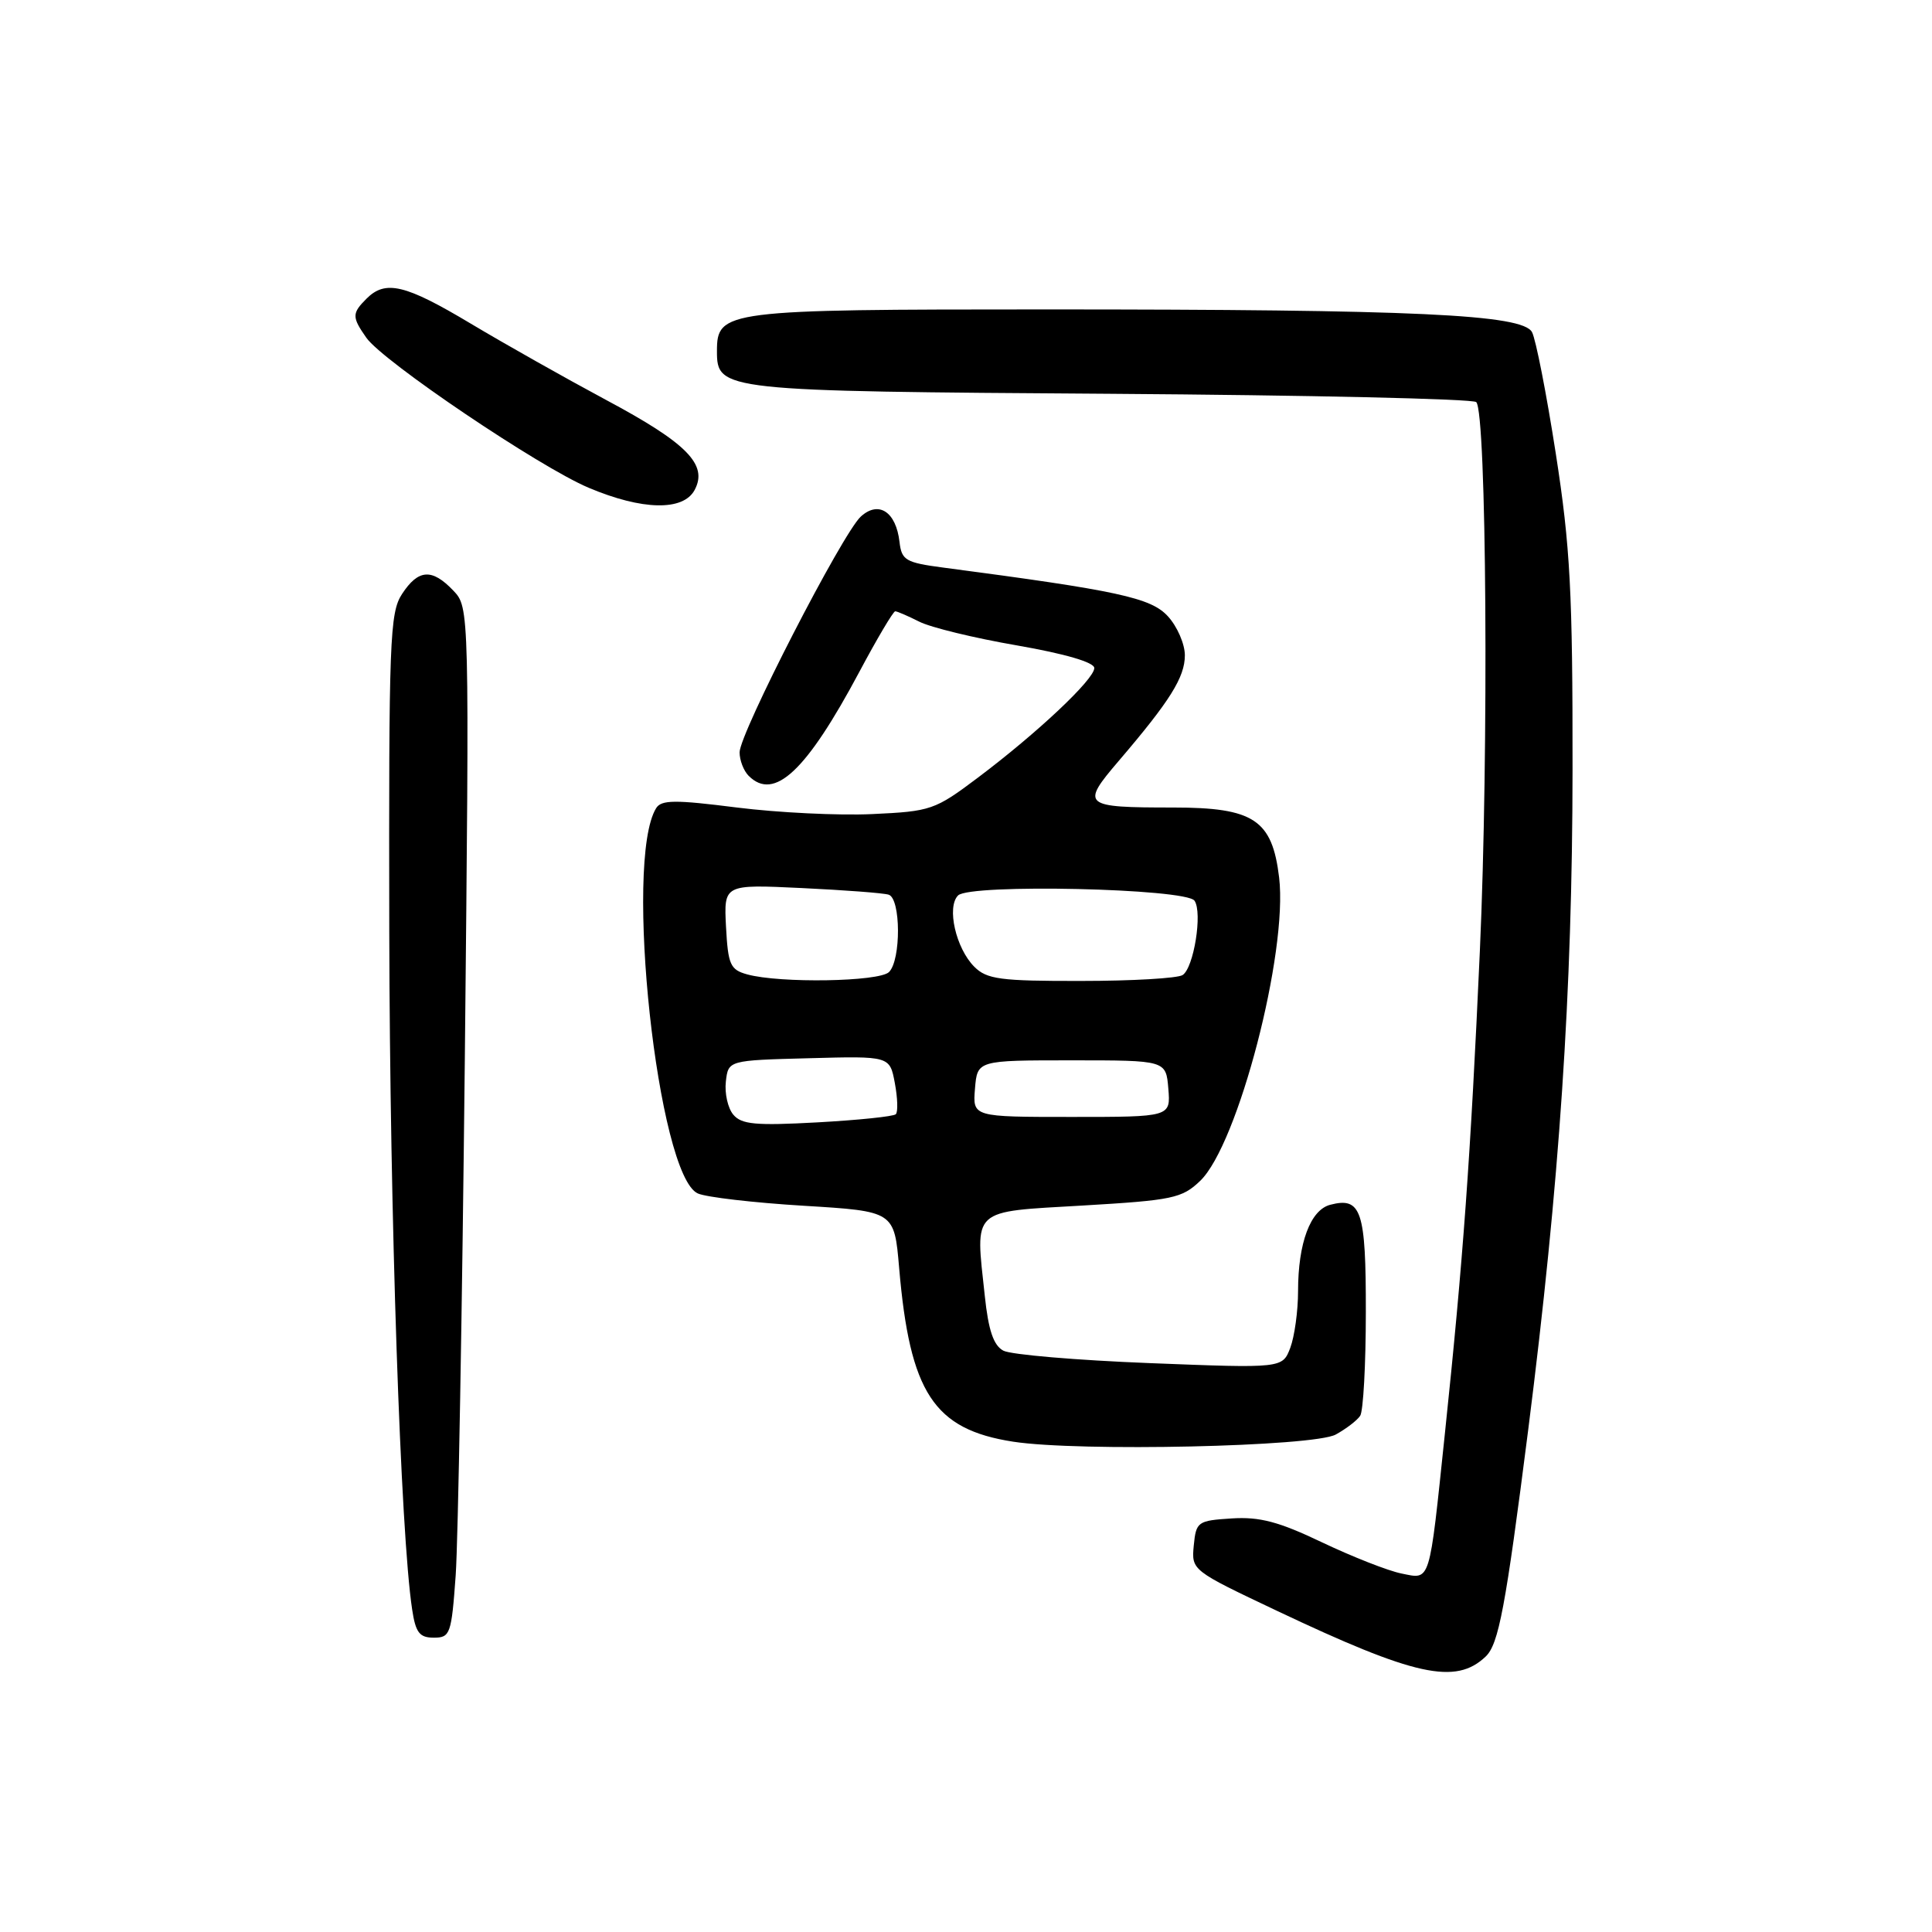 <?xml version="1.0" encoding="UTF-8" standalone="no"?>
<!DOCTYPE svg PUBLIC "-//W3C//DTD SVG 1.1//EN" "http://www.w3.org/Graphics/SVG/1.1/DTD/svg11.dtd" >
<svg xmlns="http://www.w3.org/2000/svg" xmlns:xlink="http://www.w3.org/1999/xlink" version="1.1" viewBox="0 0 256 256">
 <g >
 <path fill="currentColor"
d=" M 196.86 219.50 C 198.58 217.86 199.49 213.04 202.49 189.50 C 206.64 156.85 208.35 131.49 208.37 102.00 C 208.39 78.42 208.07 72.45 206.15 60.10 C 204.92 52.18 203.50 44.94 203.00 44.01 C 201.75 41.66 187.59 41.00 138.57 41.00 C 96.01 41.00 95.00 41.13 95.00 46.53 C 95.00 51.78 95.59 51.84 147.17 52.18 C 173.38 52.36 195.19 52.85 195.61 53.28 C 196.98 54.65 197.28 99.63 196.09 126.00 C 194.86 153.30 193.87 167.01 191.45 190.00 C 189.35 210.06 189.59 209.28 185.71 208.50 C 183.95 208.15 179.22 206.29 175.20 204.38 C 169.45 201.63 166.91 200.96 163.20 201.20 C 158.69 201.49 158.49 201.63 158.18 204.79 C 157.87 208.07 157.91 208.09 169.18 213.43 C 187.50 222.11 192.88 223.29 196.86 219.50 Z  M 60.38 208.75 C 60.70 204.21 61.24 173.50 61.59 140.50 C 62.20 80.50 62.20 80.50 60.06 78.25 C 57.24 75.29 55.43 75.41 53.27 78.71 C 51.64 81.20 51.51 84.81 51.58 123.46 C 51.66 161.15 53.07 203.11 54.61 213.25 C 55.07 216.33 55.58 217.00 57.48 217.00 C 59.66 217.00 59.82 216.53 60.38 208.75 Z  M 177.00 190.08 C 178.38 189.32 179.83 188.21 180.23 187.60 C 180.64 187.00 180.98 180.82 180.98 173.87 C 181.00 160.42 180.39 158.56 176.26 159.64 C 173.63 160.33 172.00 164.71 172.00 171.08 C 172.00 173.72 171.53 177.09 170.97 178.59 C 169.93 181.31 169.93 181.31 152.34 180.62 C 142.66 180.24 133.94 179.50 132.95 178.97 C 131.65 178.28 130.97 176.28 130.49 171.71 C 129.23 159.98 128.54 160.61 143.46 159.74 C 155.39 159.04 156.62 158.78 159.03 156.47 C 164.05 151.66 170.67 126.19 169.49 116.27 C 168.57 108.61 166.13 107.00 155.45 107.00 C 143.46 107.00 143.17 106.75 148.25 100.81 C 155.03 92.88 157.00 89.74 157.00 86.83 C 157.00 85.34 155.99 83.01 154.75 81.66 C 152.50 79.20 148.16 78.26 125.00 75.21 C 120.00 74.55 119.47 74.24 119.19 71.81 C 118.73 67.81 116.43 66.30 114.07 68.44 C 111.64 70.64 98.00 97.17 98.00 99.69 C 98.00 100.74 98.54 102.14 99.20 102.80 C 102.59 106.19 106.85 102.18 113.87 89.02 C 116.22 84.61 118.36 81.00 118.62 81.00 C 118.88 81.00 120.31 81.62 121.80 82.37 C 123.28 83.13 129.11 84.55 134.75 85.52 C 141.12 86.63 145.00 87.76 145.00 88.52 C 145.00 90.01 137.49 97.09 129.58 103.04 C 123.88 107.33 123.35 107.51 115.58 107.87 C 111.14 108.08 103.06 107.68 97.64 107.00 C 89.45 105.96 87.63 105.97 86.94 107.09 C 82.63 114.07 87.15 155.79 92.47 158.14 C 93.59 158.64 99.90 159.37 106.50 159.77 C 118.50 160.50 118.50 160.50 119.14 168.00 C 120.56 184.56 123.73 189.40 134.24 191.03 C 142.97 192.38 174.09 191.69 177.00 190.08 Z  M 92.04 64.93 C 93.84 61.57 91.05 58.73 80.30 52.99 C 74.91 50.10 66.84 45.55 62.36 42.87 C 53.70 37.69 51.08 37.06 48.57 39.57 C 46.62 41.52 46.62 42.01 48.54 44.75 C 50.74 47.89 71.47 61.88 78.00 64.63 C 85.10 67.63 90.53 67.74 92.04 64.93 Z  M 97.16 147.69 C 96.44 146.83 96.00 144.86 96.18 143.31 C 96.50 140.50 96.50 140.50 107.20 140.22 C 117.90 139.93 117.90 139.93 118.57 143.51 C 118.94 145.48 119.00 147.34 118.70 147.64 C 118.40 147.94 113.72 148.42 108.31 148.72 C 100.12 149.17 98.25 149.00 97.16 147.69 Z  M 129.19 144.25 C 129.50 140.50 129.50 140.50 142.00 140.50 C 154.50 140.50 154.50 140.50 154.81 144.25 C 155.12 148.00 155.12 148.00 142.00 148.00 C 128.88 148.00 128.88 148.00 129.19 144.25 Z  M 99.00 129.11 C 96.76 128.49 96.47 127.83 96.20 122.80 C 95.91 117.18 95.91 117.18 106.20 117.67 C 111.87 117.94 117.06 118.33 117.75 118.55 C 119.37 119.05 119.41 127.19 117.80 128.80 C 116.51 130.09 103.34 130.31 99.00 129.11 Z  M 129.10 128.10 C 126.66 125.66 125.41 120.19 126.95 118.65 C 128.52 117.08 157.17 117.72 158.28 119.35 C 159.36 120.93 158.18 128.26 156.70 129.20 C 156.04 129.63 149.99 129.98 143.25 129.98 C 132.54 130.00 130.76 129.76 129.10 128.10 Z "/>
</g>
</svg>
